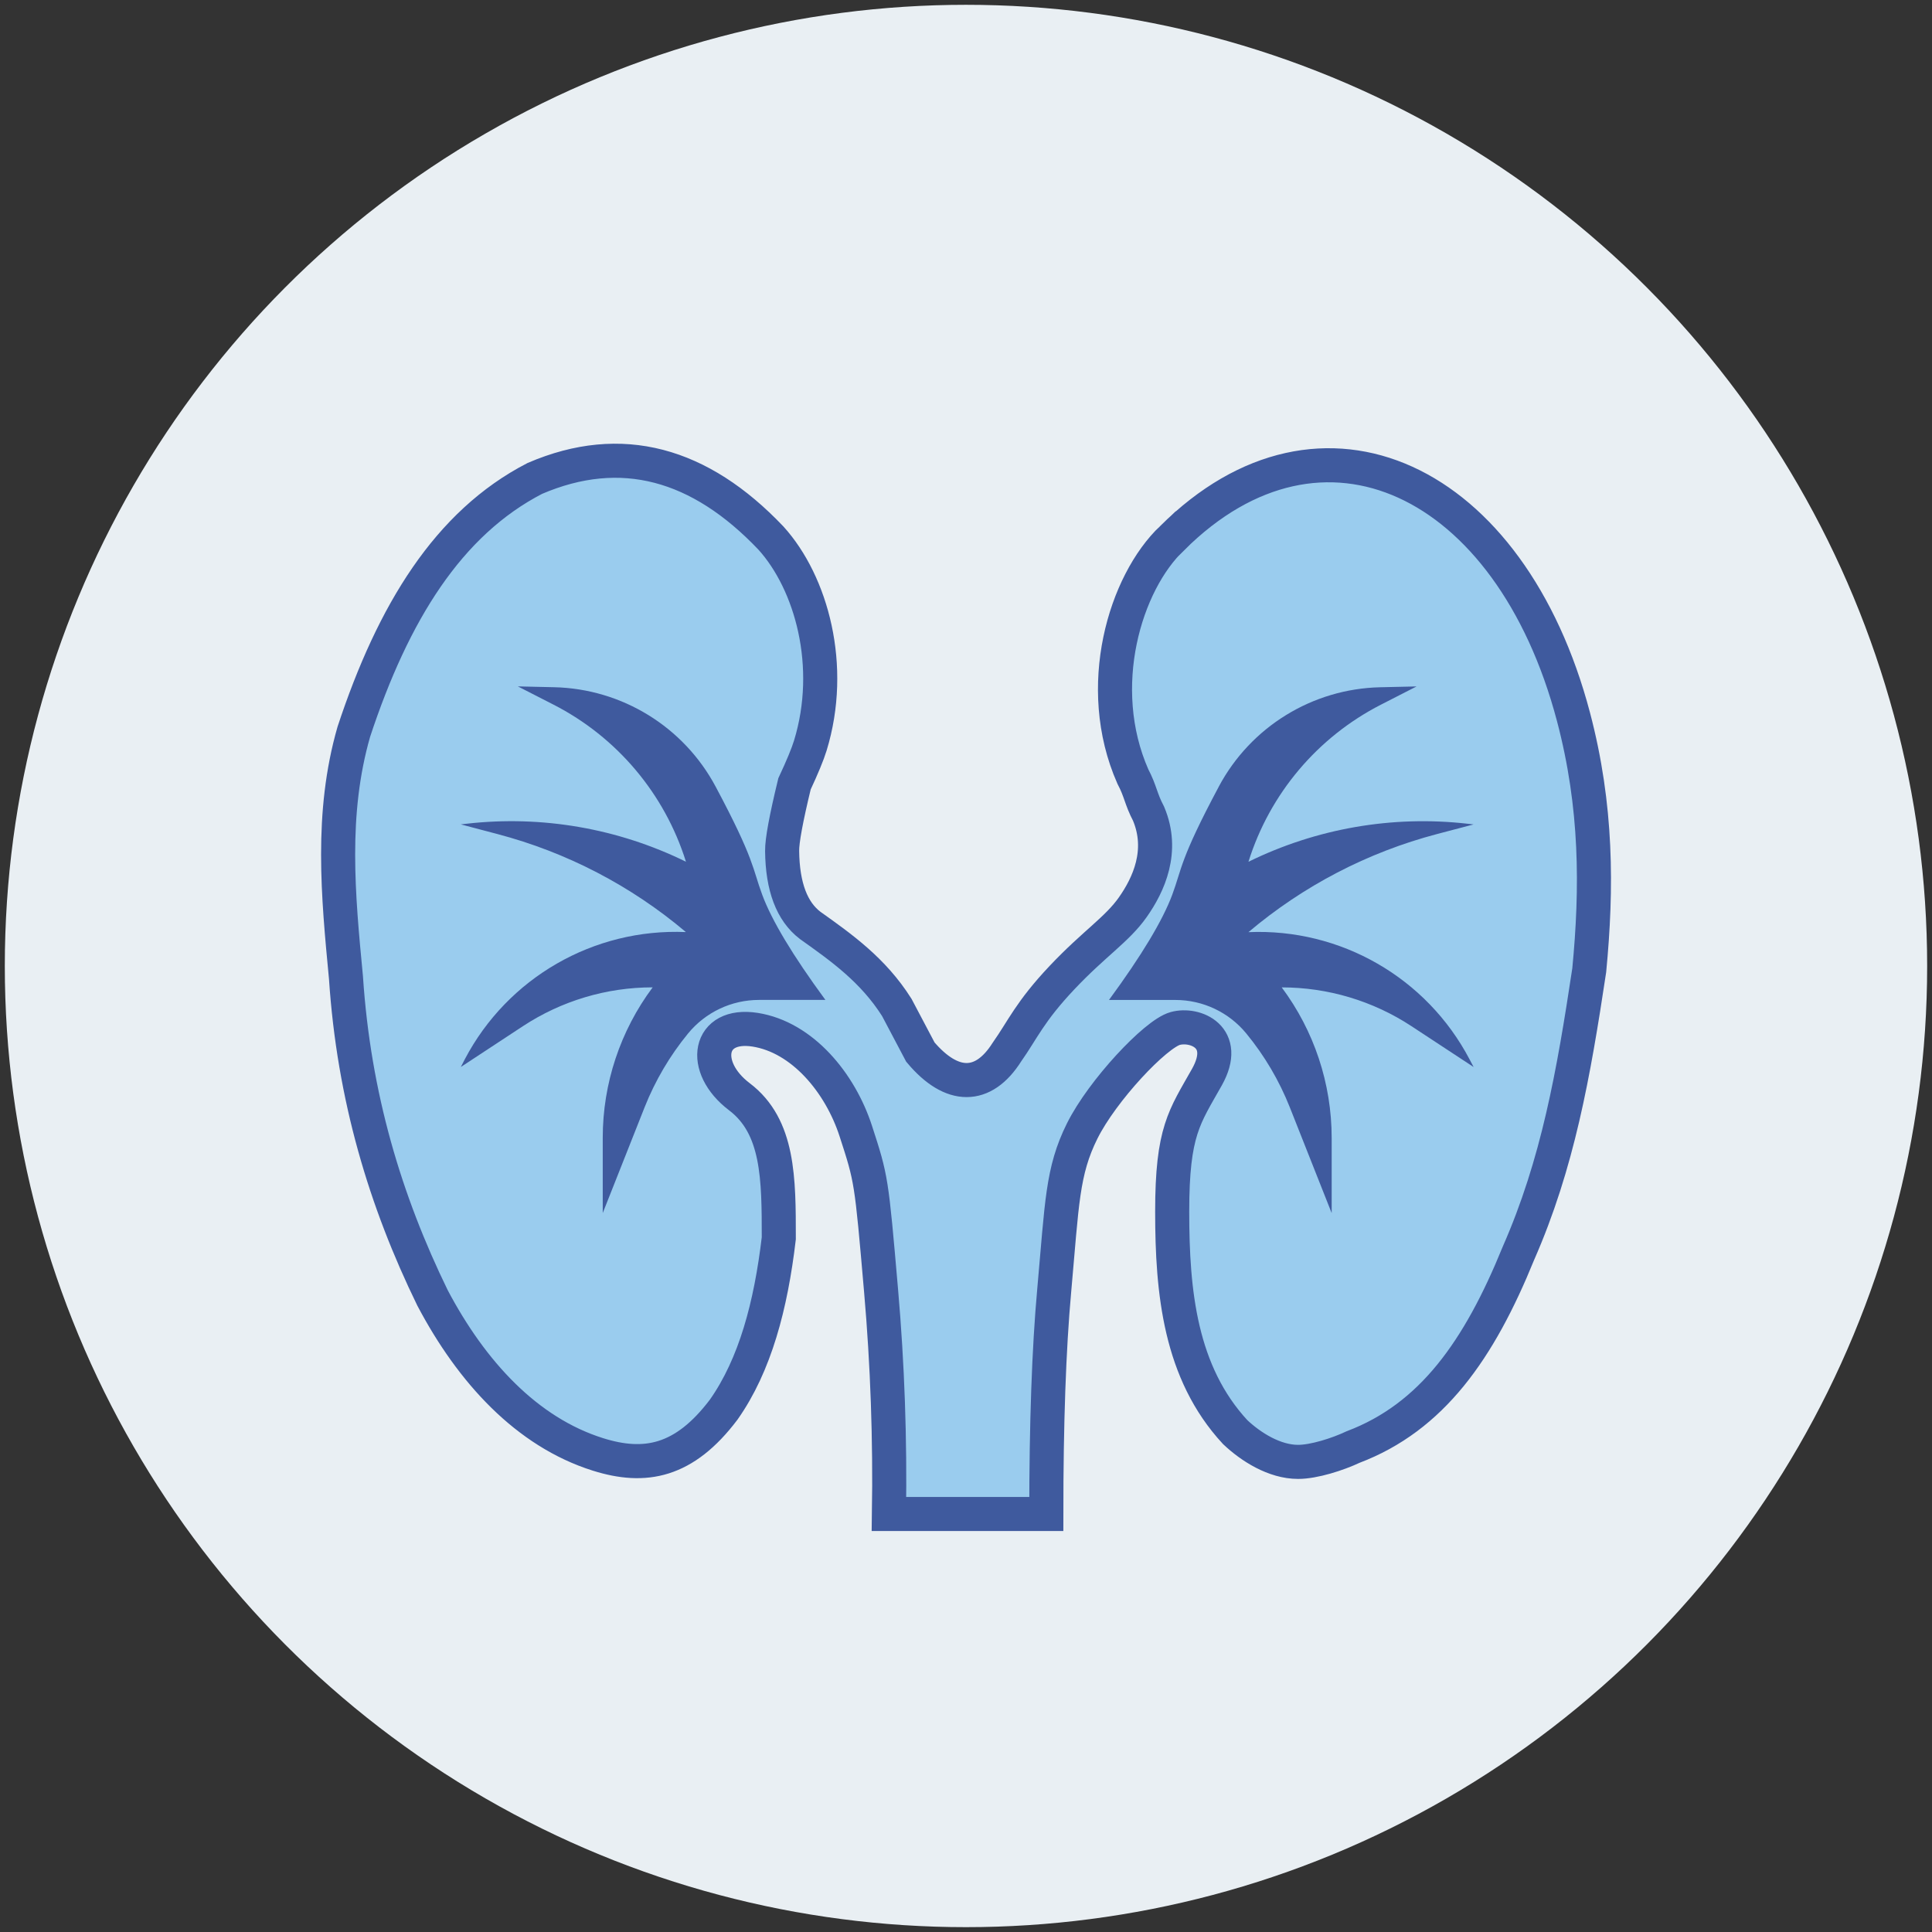 <?xml version="1.0" encoding="utf-8"?>
<!-- Generator: Adobe Illustrator 24.0.0, SVG Export Plug-In . SVG Version: 6.00 Build 0)  -->
<svg version="1.1" id="Layer_1" xmlns="http://www.w3.org/2000/svg" xmlns:xlink="http://www.w3.org/1999/xlink" x="0px" y="0px"
	 viewBox="0 0 566.93 566.93" style="enable-background:new 0 0 566.93 566.93;" xml:space="preserve">
<rect x="0" y="0" width="566.93" height="566.93" fill="#333333" stroke="none"/>
<style type="text/css">
	.st0{fill:#E9EFF3;}
	.st1{fill:#9ACCEE;stroke:#3F5A9E;stroke-width:10;stroke-miterlimit:10;}
	.st2{fill:#3F5A9E;}
</style>
<circle class="st0" cx="283.46" cy="283.46" r="282.05"/>
<path class="st1" d="M343.97,157.88c-13.86,13.12-23.1,43.72-11.55,69.96c2.31,4.37,2.31,6.56,4.62,10.94
	c4.61,10.94,0,20.86-4.62,27.42c-4.61,6.56-11.32,10.65-20.78,20.67c-9.46,10.01-11.54,15.3-16.17,21.86
	c-6.92,10.94-16.17,10.94-25.39,0l-6.93-13.12c-6.93-10.94-16.17-17.49-25.4-24.05c-5.37-4.08-8.13-11.35-8.24-21.85
	c-0.04-3.01,1.18-9.57,3.63-19.69c2.32-4.96,3.86-8.7,4.64-11.23c7.13-23.28,0.36-47.75-11.57-60.91
	c-20.78-21.86-43.86-28.41-69.27-17.49c-25.4,13.11-41.56,39.35-53.11,74.33c-6.92,24.05-4.61,48.1-2.31,72.14
	c2.31,34.97,11.54,65.58,25.4,94c11.54,21.86,27.7,39.35,48.49,45.91c13.85,4.37,25.39,2.19,36.95-13.12
	c9.24-13.11,13.85-30.6,16.17-50.28c0-17.47,0-32.78-11.55-41.53c-11.54-8.74-9.24-21.86,4.62-19.67
	c13.85,2.19,24.93,15.57,29.52,29.72c4.59,14.12,4.59,14.12,7.42,46.8c1.9,21.78,2.66,43.65,2.32,65.58h46.17
	c0-26.63,0.77-48.49,2.32-65.58c2.31-25.65,2.31-34.95,8.21-46.81c5.91-11.86,21.47-28.45,27.28-30.07
	c5.82-1.62,15.93,2.47,9.33,14.24c-6.61,11.77-10.2,15.83-10.2,39.5c0,23.68,2.31,47.19,18.47,64.68
	c4.62,4.37,11.54,8.75,18.47,8.75c4.62,0,11.54-2.19,16.17-4.37c23.08-8.75,36.93-28.42,48.49-56.84
	c11.53-26.24,16.17-52.47,20.78-83.07c2.31-24.05,2.31-48.1-4.62-74.33c-18.47-69.96-73.88-96.19-117.75-52.47L343.97,157.88z"/>
<path class="st2" d="M210,230.83c11.52,21.59,10.79,23.99,13.67,31.73c2.79,7.54,8.97,17.83,18.54,30.86h-19.5
	c-8.05,0-15.69,3.61-20.8,9.84c-5.35,6.52-9.65,13.83-12.76,21.67l-12.28,31.03v-22.09c0-15.91,5.14-31.39,14.65-44.14
	c-13.54,0-26.79,3.97-38.1,11.41l-18.19,11.96l1.16-2.26c12.58-23.95,37.85-38.49,64.88-37.33c-16.07-13.59-34.97-23.41-55.32-28.77
	l-10.73-2.83l1.76-0.2c22.06-2.5,44.38,1.37,64.31,11.16c-6.25-19.96-20.25-36.57-38.87-46.1l-10.46-5.35l10.65,0.24
	C182.52,202.12,200.63,213.27,210,230.83z"/>
<path class="st2" d="M357.64,230.83c9.37-17.56,27.48-28.71,47.38-29.16l10.66-0.24l-10.46,5.35c-18.62,9.53-32.63,26.14-38.87,46.1
	c19.93-9.79,42.25-13.67,64.31-11.16l1.75,0.2l-10.72,2.82c-20.36,5.36-39.26,15.19-55.34,28.79c27.03-1.17,52.3,13.37,64.88,37.33
	l1.19,2.25l-18.21-11.97c-11.31-7.44-24.56-11.4-38.1-11.4c9.51,12.75,14.65,28.23,14.66,44.14v22.09l-12.28-31.03
	c-3.11-7.84-7.41-15.15-12.77-21.67c-5.11-6.23-12.74-9.84-20.8-9.84h-19.5c9.57-13.03,15.75-23.32,18.56-30.86
	c2.88-7.73,2.14-10.14,13.67-31.74L357.64,230.83z"/>
</svg>
